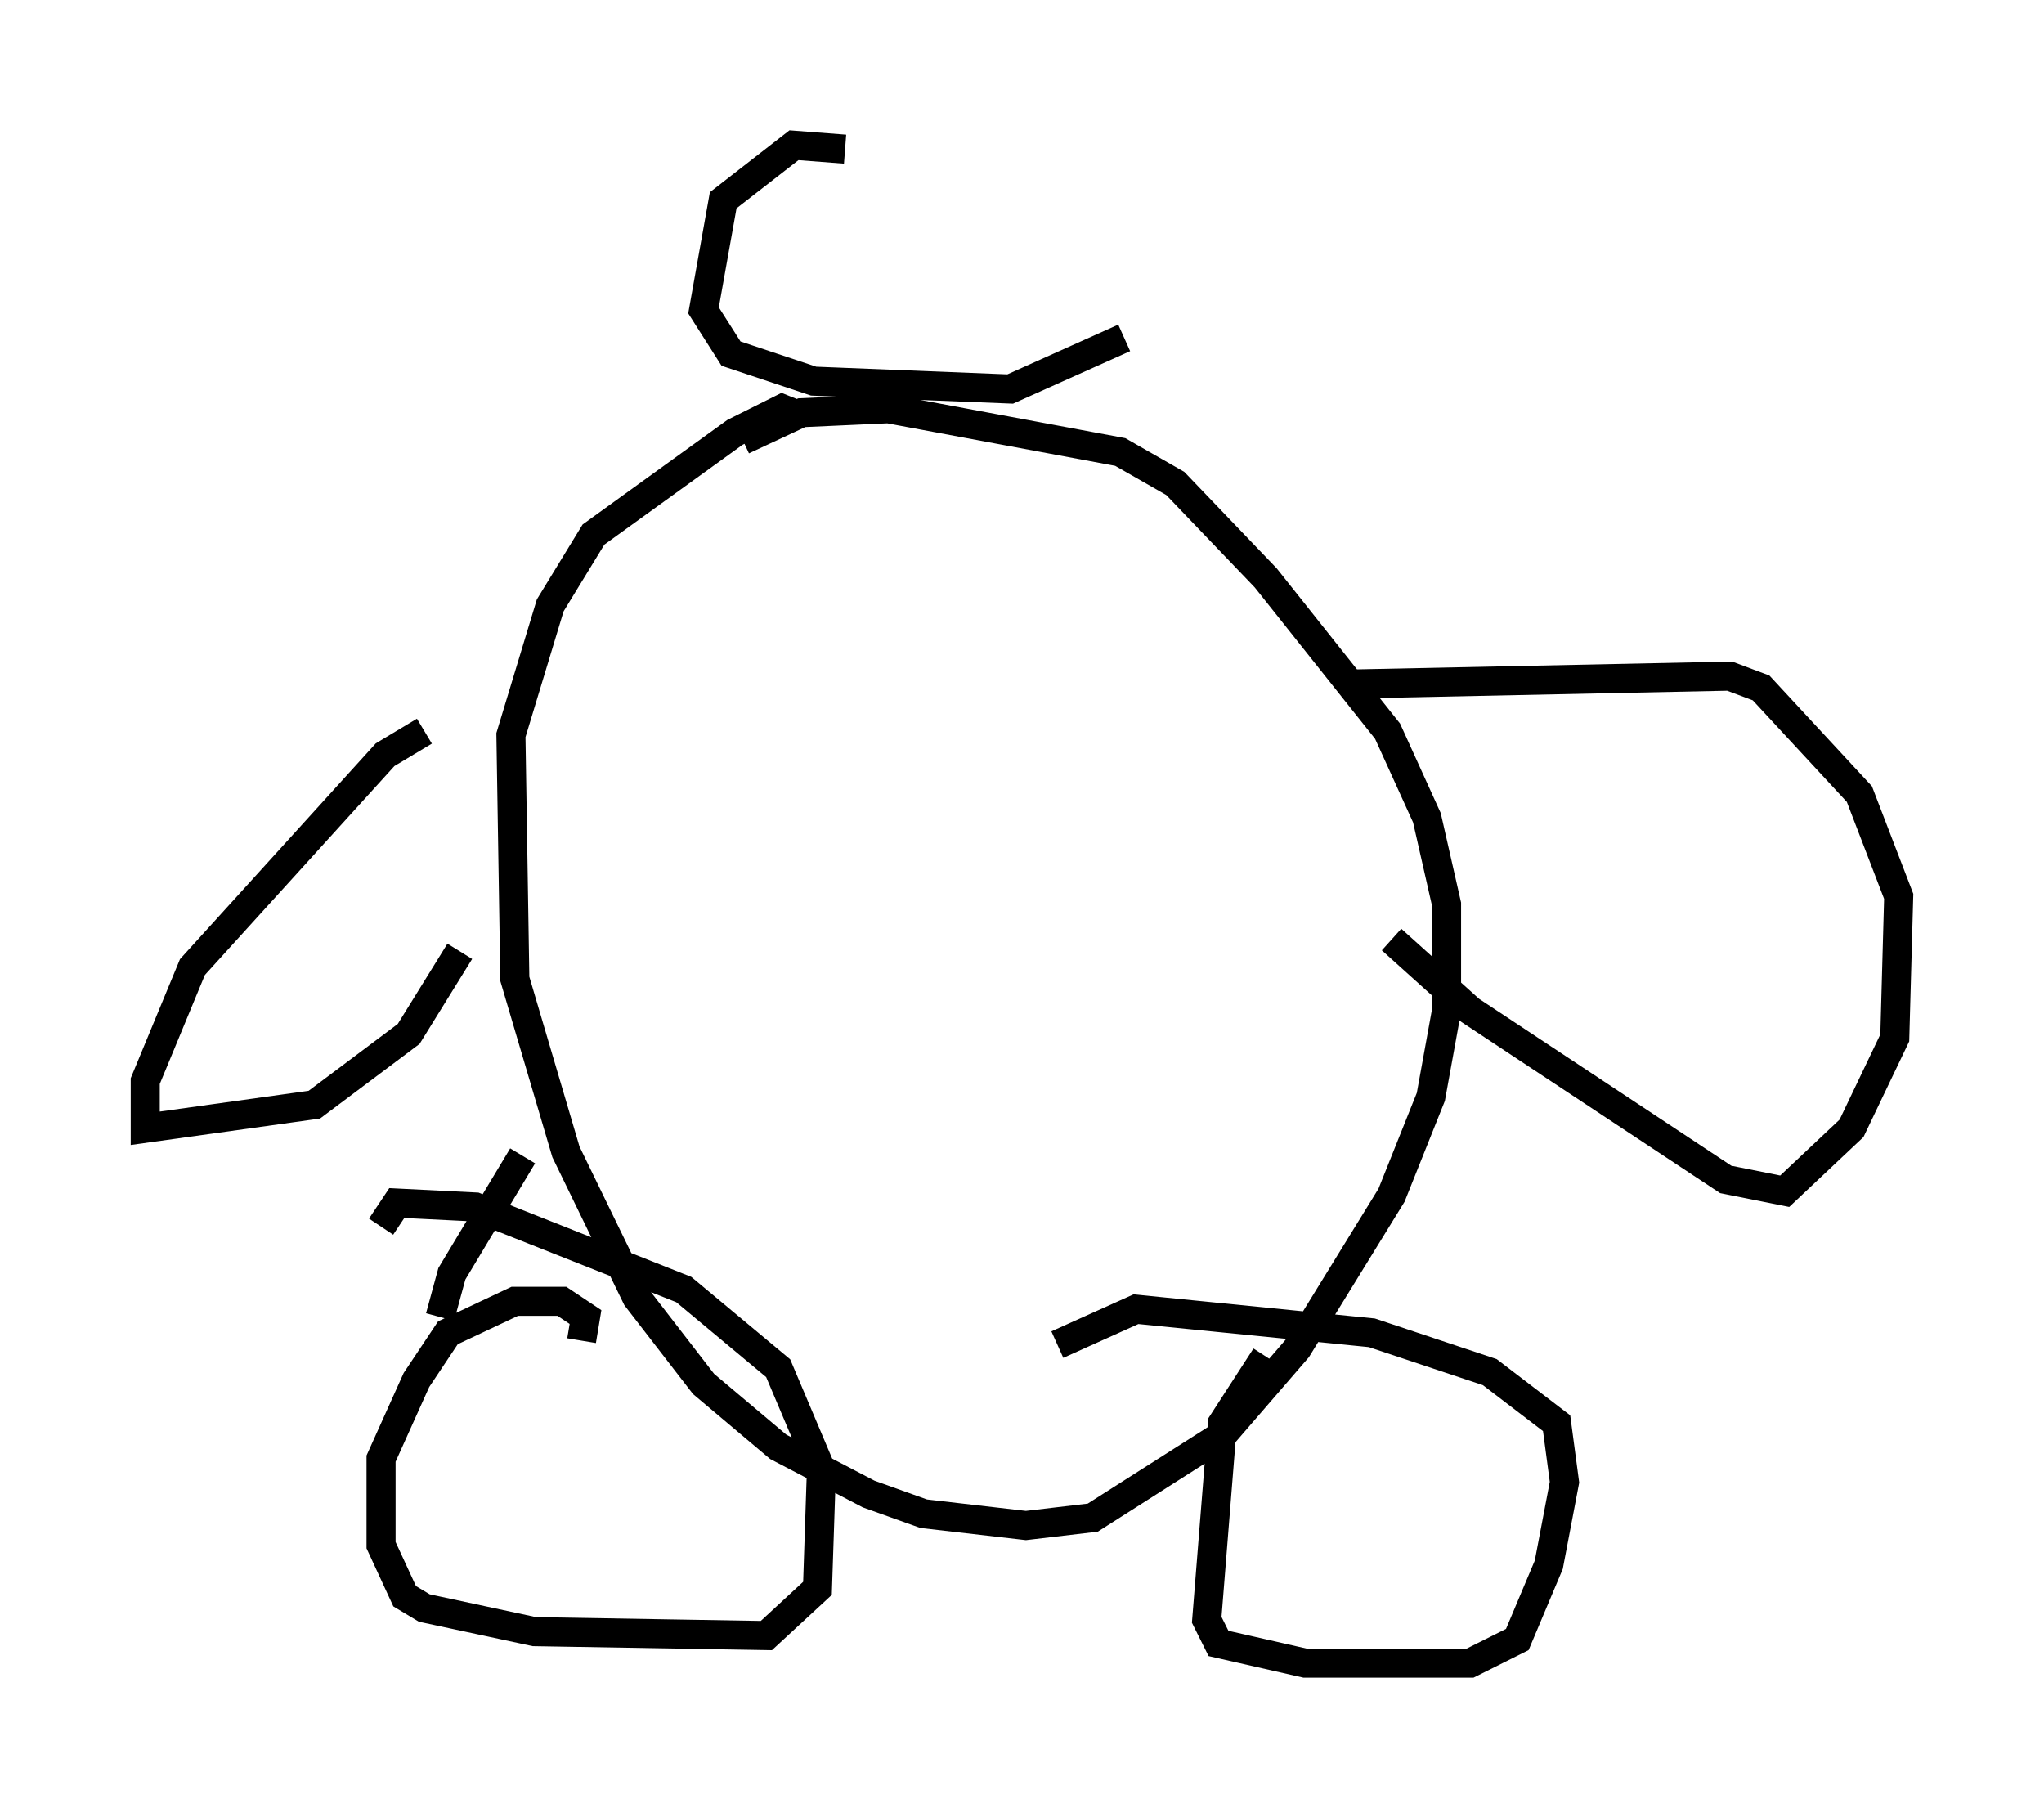 <?xml version="1.0" encoding="utf-8" ?>
<svg baseProfile="full" height="62.232" version="1.1" width="70.351" xmlns="http://www.w3.org/2000/svg" xmlns:ev="http://www.w3.org/2001/xml-events" xmlns:xlink="http://www.w3.org/1999/xlink"><defs /><rect fill="white" height="62.232" width="70.351" x="0" y="0" /><path d="M28.004, 15.149 m-0.406, -0.812 l-0.677, -0.271 -1.624, 0.812 l-4.871, 3.518 -1.488, 2.436 l-1.353, 4.465 0.135, 8.39 l1.759, 5.954 2.436, 5.007 l2.3, 2.977 2.571, 2.165 l3.112, 1.624 1.894, 0.677 l3.518, 0.406 2.3, -0.271 l4.465, -2.842 2.571, -2.977 l3.248, -5.277 1.353, -3.383 l0.541, -2.977 0.0, -3.654 l-0.677, -2.977 -1.353, -2.977 l-4.195, -5.277 -3.112, -3.248 l-1.894, -1.083 -7.984, -1.488 l-2.977, 0.135 -2.03, 0.947 m-7.578, 24.628 l-2.436, 4.059 -0.406, 1.488 m4.871, 0.812 l0.135, -0.812 -0.812, -0.541 l-1.624, 0.0 -2.3, 1.083 l-1.083, 1.624 -1.218, 2.706 l0.0, 2.977 0.812, 1.759 l0.677, 0.406 3.789, 0.812 l7.984, 0.135 1.759, -1.624 l0.135, -4.059 -1.488, -3.518 l-3.248, -2.706 -7.172, -2.842 l-2.706, -0.135 -0.541, 0.812 m30.446, 4.465 l-1.488, 2.3 -0.541, 6.766 l0.406, 0.812 2.977, 0.677 l5.683, 0.0 1.624, -0.812 l1.083, -2.571 0.541, -2.842 l-0.271, -2.03 -2.3, -1.759 l-4.059, -1.353 -8.119, -0.812 l-2.706, 1.218 m10.149, -22.733 l12.99, -0.271 1.083, 0.406 l3.383, 3.654 1.353, 3.518 l-0.135, 4.871 -1.488, 3.112 l-2.3, 2.165 -2.03, -0.406 l-8.796, -5.819 -2.706, -2.436 m-33.288, -7.172 l-1.353, 0.812 -6.631, 7.307 l-1.624, 3.924 0.0, 1.624 l5.819, -0.812 3.248, -2.436 l1.759, -2.842 m13.261, -27.605 l-1.759, -0.135 -2.436, 1.894 l-0.677, 3.789 0.947, 1.488 l2.842, 0.947 6.766, 0.271 l3.924, -1.759 " fill="none" stroke="black" stroke-width="1" /></svg>
